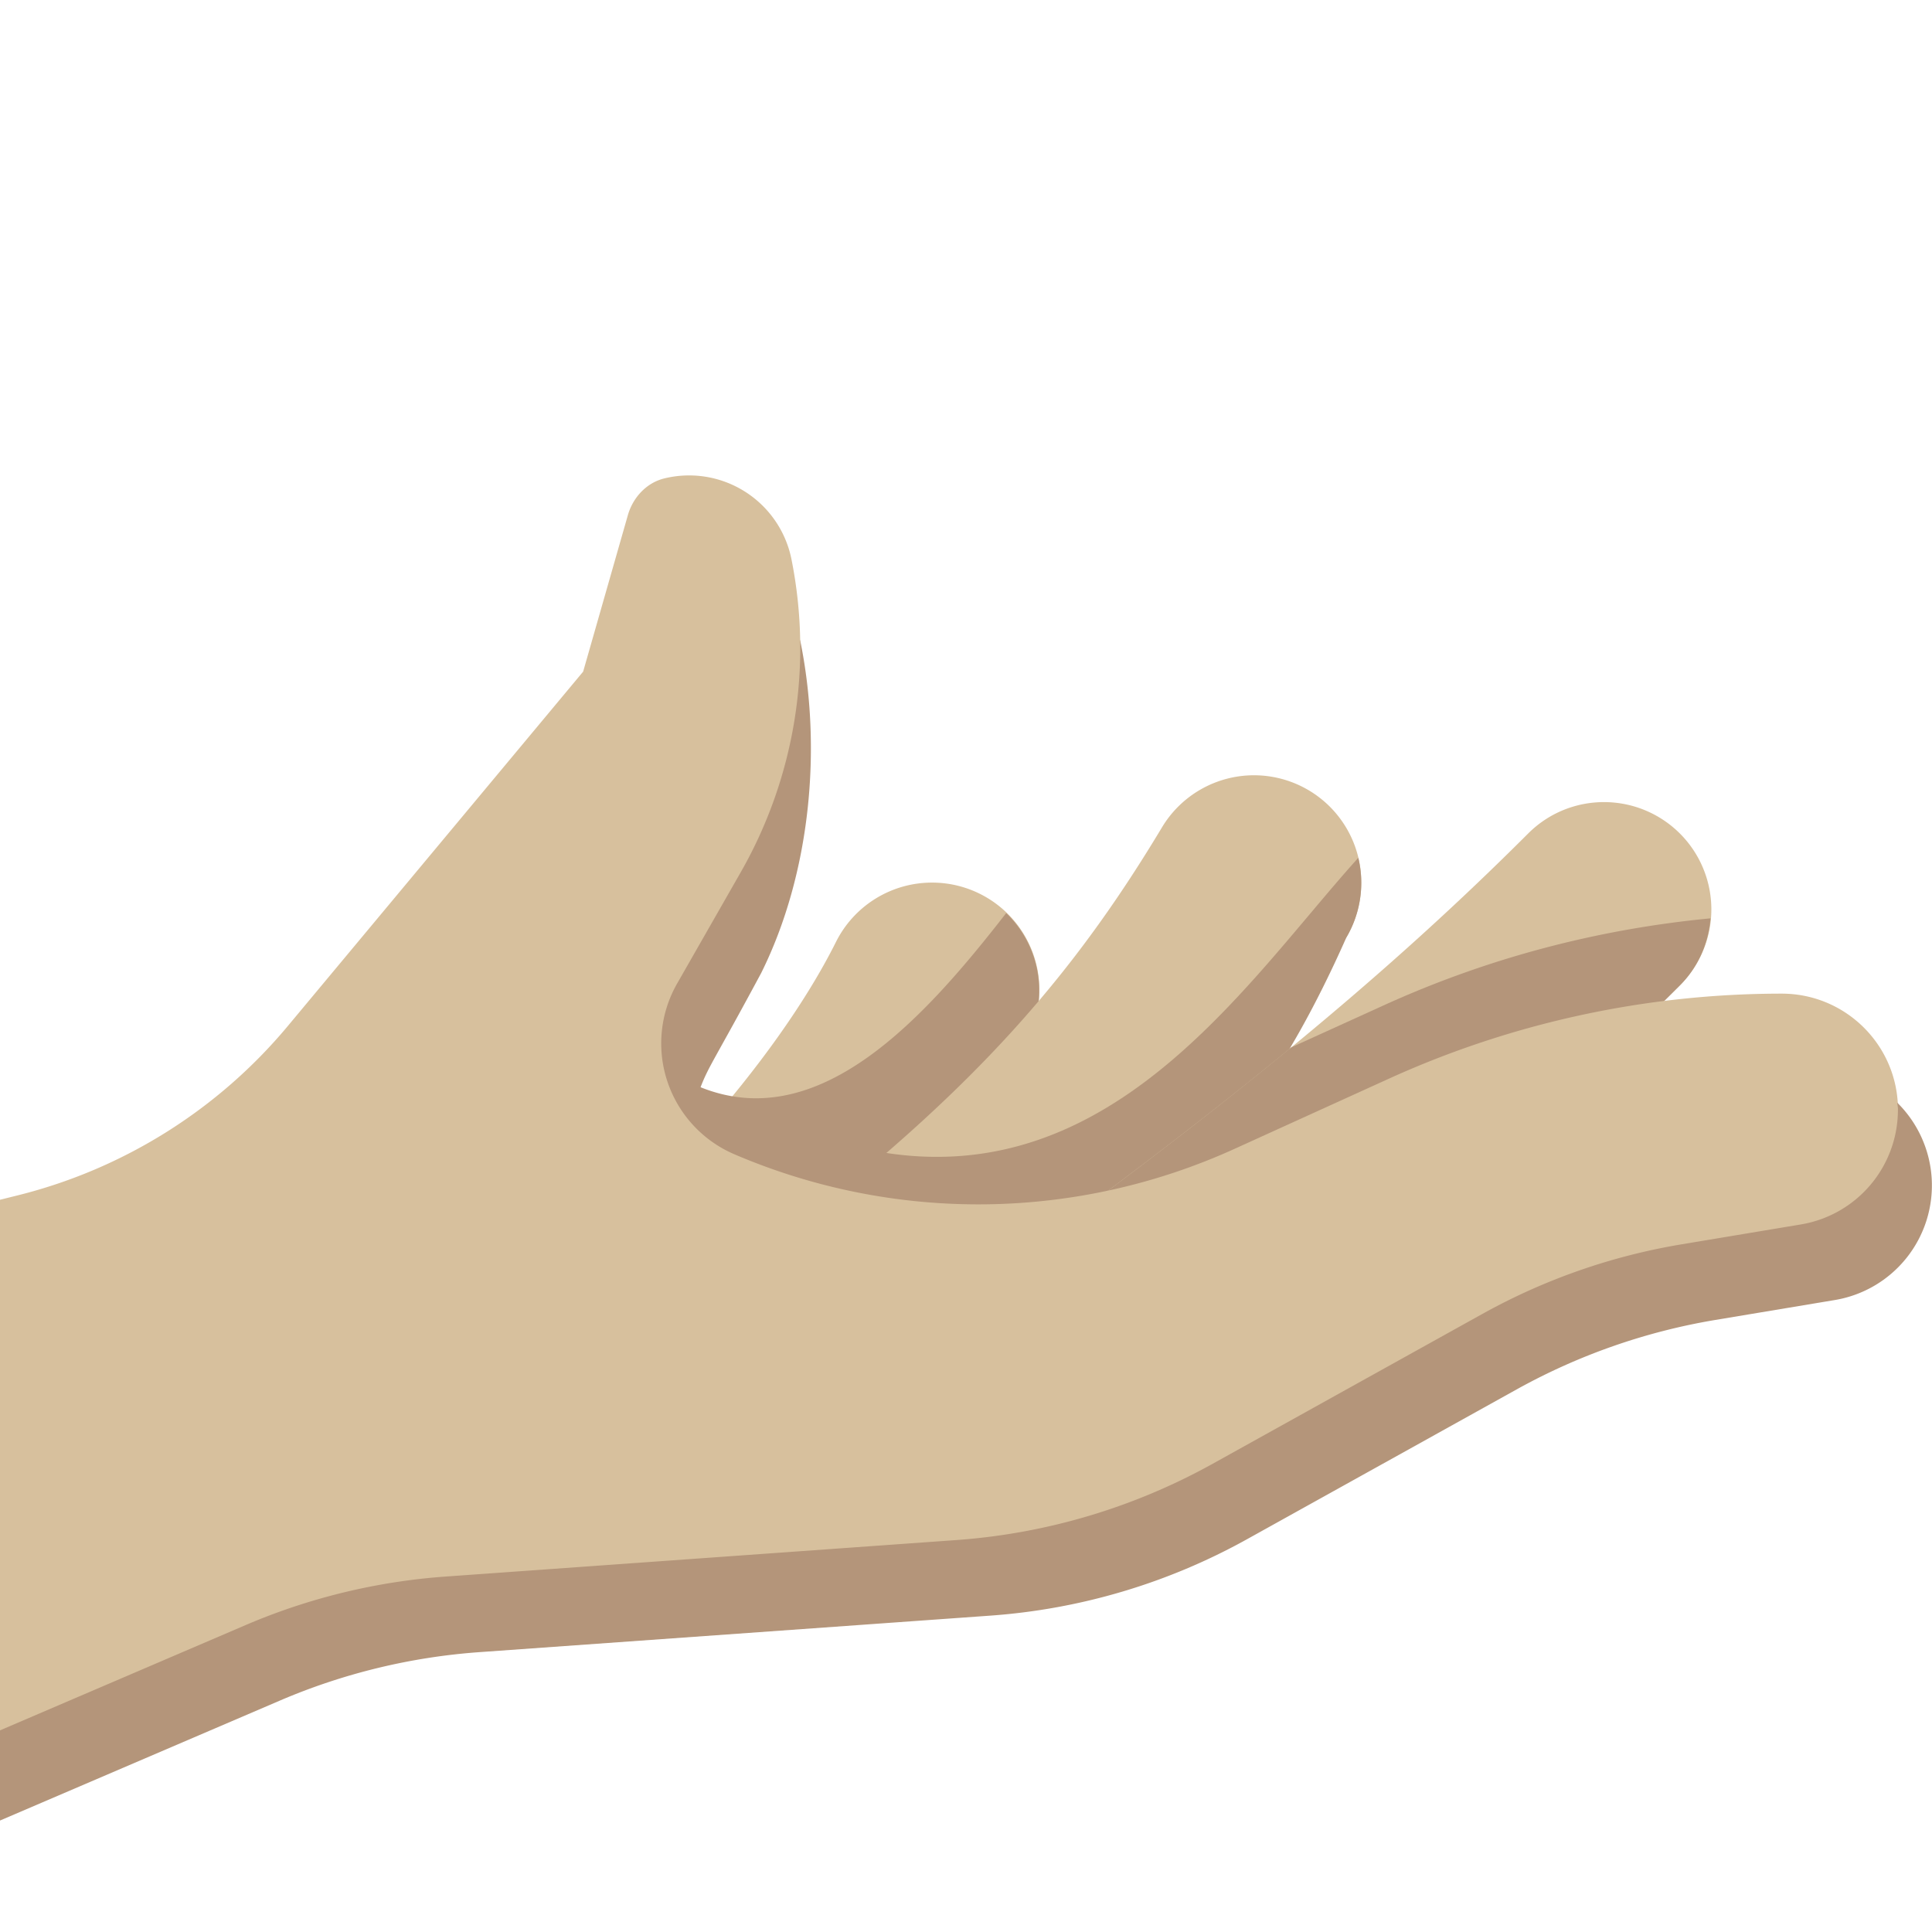<svg viewBox="0 0 36 36" xml:space="preserve" xmlns="http://www.w3.org/2000/svg"><path fill="#d7c09d" d="M17.368 16.446a2 2 0 0 0-1.791 1.106c-1.162 2.324-3.655 4.978-5.411 6.294a2 2 0 1 0 2.401 3.2c2.107-1.581 5.068-4.667 6.589-7.706a1.999 1.999 0 0 0-1.788-2.894z" /><path fill="#b4957a" d="M12.457 26.852c1.987-1.2 4.73-3.868 6.695-7.499a2.002 2.002 0 0 0-.403-2.339c-1.498 1.925-3.465 4.143-5.695 3.245.154-.401.258-.505 1.13-2.129.923-1.858 1.138-4.198.725-6.204-1.884 3.08-4.369 2.655-5.091 13.049.658 2.227 1.819 2.554 2.639 1.877z" /><path fill="#d7c09d" d="M23.368 14.446a2 2 0 0 0-1.717.972c-2.109 3.515-4.404 5.799-9.447 9.401a2.001 2.001 0 0 0 2.324 3.255c5.487-3.919 8.15-6.593 10.553-10.599a2 2 0 0 0-1.713-3.029z" /><path fill="#b4957a" d="M25.084 17.476a2.01 2.01 0 0 0 .226-1.492c-2.215 2.453-4.94 6.839-9.949 5.224-1.121-.024-2.07.449-2.518 1.203-.366.614-.178 1.386.588 2.583 6.55-.075 9.496-2.659 11.653-7.518z" /><path fill="#d7c09d" d="M29.888 14.946c-.512 0-1.023.195-1.414.586-2.758 2.757-5.871 5.303-10.748 8.787a2 2 0 0 0 2.324 3.255c5.068-3.621 8.329-6.29 11.252-9.213a2 2 0 0 0-1.414-3.415z" /><path fill="#b4957a" d="M31.873 17.112c-2.105.202-4.15.739-6.096 1.624l-1.718.781c-1.771 1.457-3.814 3.004-6.332 4.802a2 2 0 0 0 2.324 3.255c5.068-3.621 8.329-6.29 11.252-9.213.348-.349.532-.794.57-1.249z" /><path fill="#d7c09d" d="M35.366 20.68c0-1.196-.97-2.165-2.166-2.165-2.527 0-5.025.541-7.325 1.587l-2.873 1.306a11.534 11.534 0 0 1-9.316.101 2.247 2.247 0 0 1-1.067-3.185l1.183-2.07a8.425 8.425 0 0 0 .946-5.832 1.945 1.945 0 0 0-2.371-1.507c-.331.081-.583.355-.677.682l-.834 2.918-5.501 6.601a9.564 9.564 0 0 1-5.028 3.156L0 22.356v9.887l1.076.369s6.601-2.49 7.884-2.581l9.558-.698c1.678-.12 10.186-4.674 10.186-4.674 1.152-.64 6.837-1.244 6.837-2.302 0-.605-.175-1.723-.175-1.677z" /><path fill="#b4957a" d="M35.352 20.546c.003.045.013.088.013.134a2.165 2.165 0 0 1-1.81 2.136l-2.226.371c-1.3.217-2.553.655-3.705 1.295l-5.027 2.793a11.534 11.534 0 0 1-4.78 1.422l-9.516.68a11.56 11.56 0 0 0-3.722.903L0 32.243v1.68l5.215-2.235a11.528 11.528 0 0 1 3.722-.903l9.516-.68a11.538 11.538 0 0 0 4.78-1.422l5.027-2.793a11.542 11.542 0 0 1 3.705-1.295l2.226-.371a2.165 2.165 0 0 0 1.161-3.678z" /></svg>